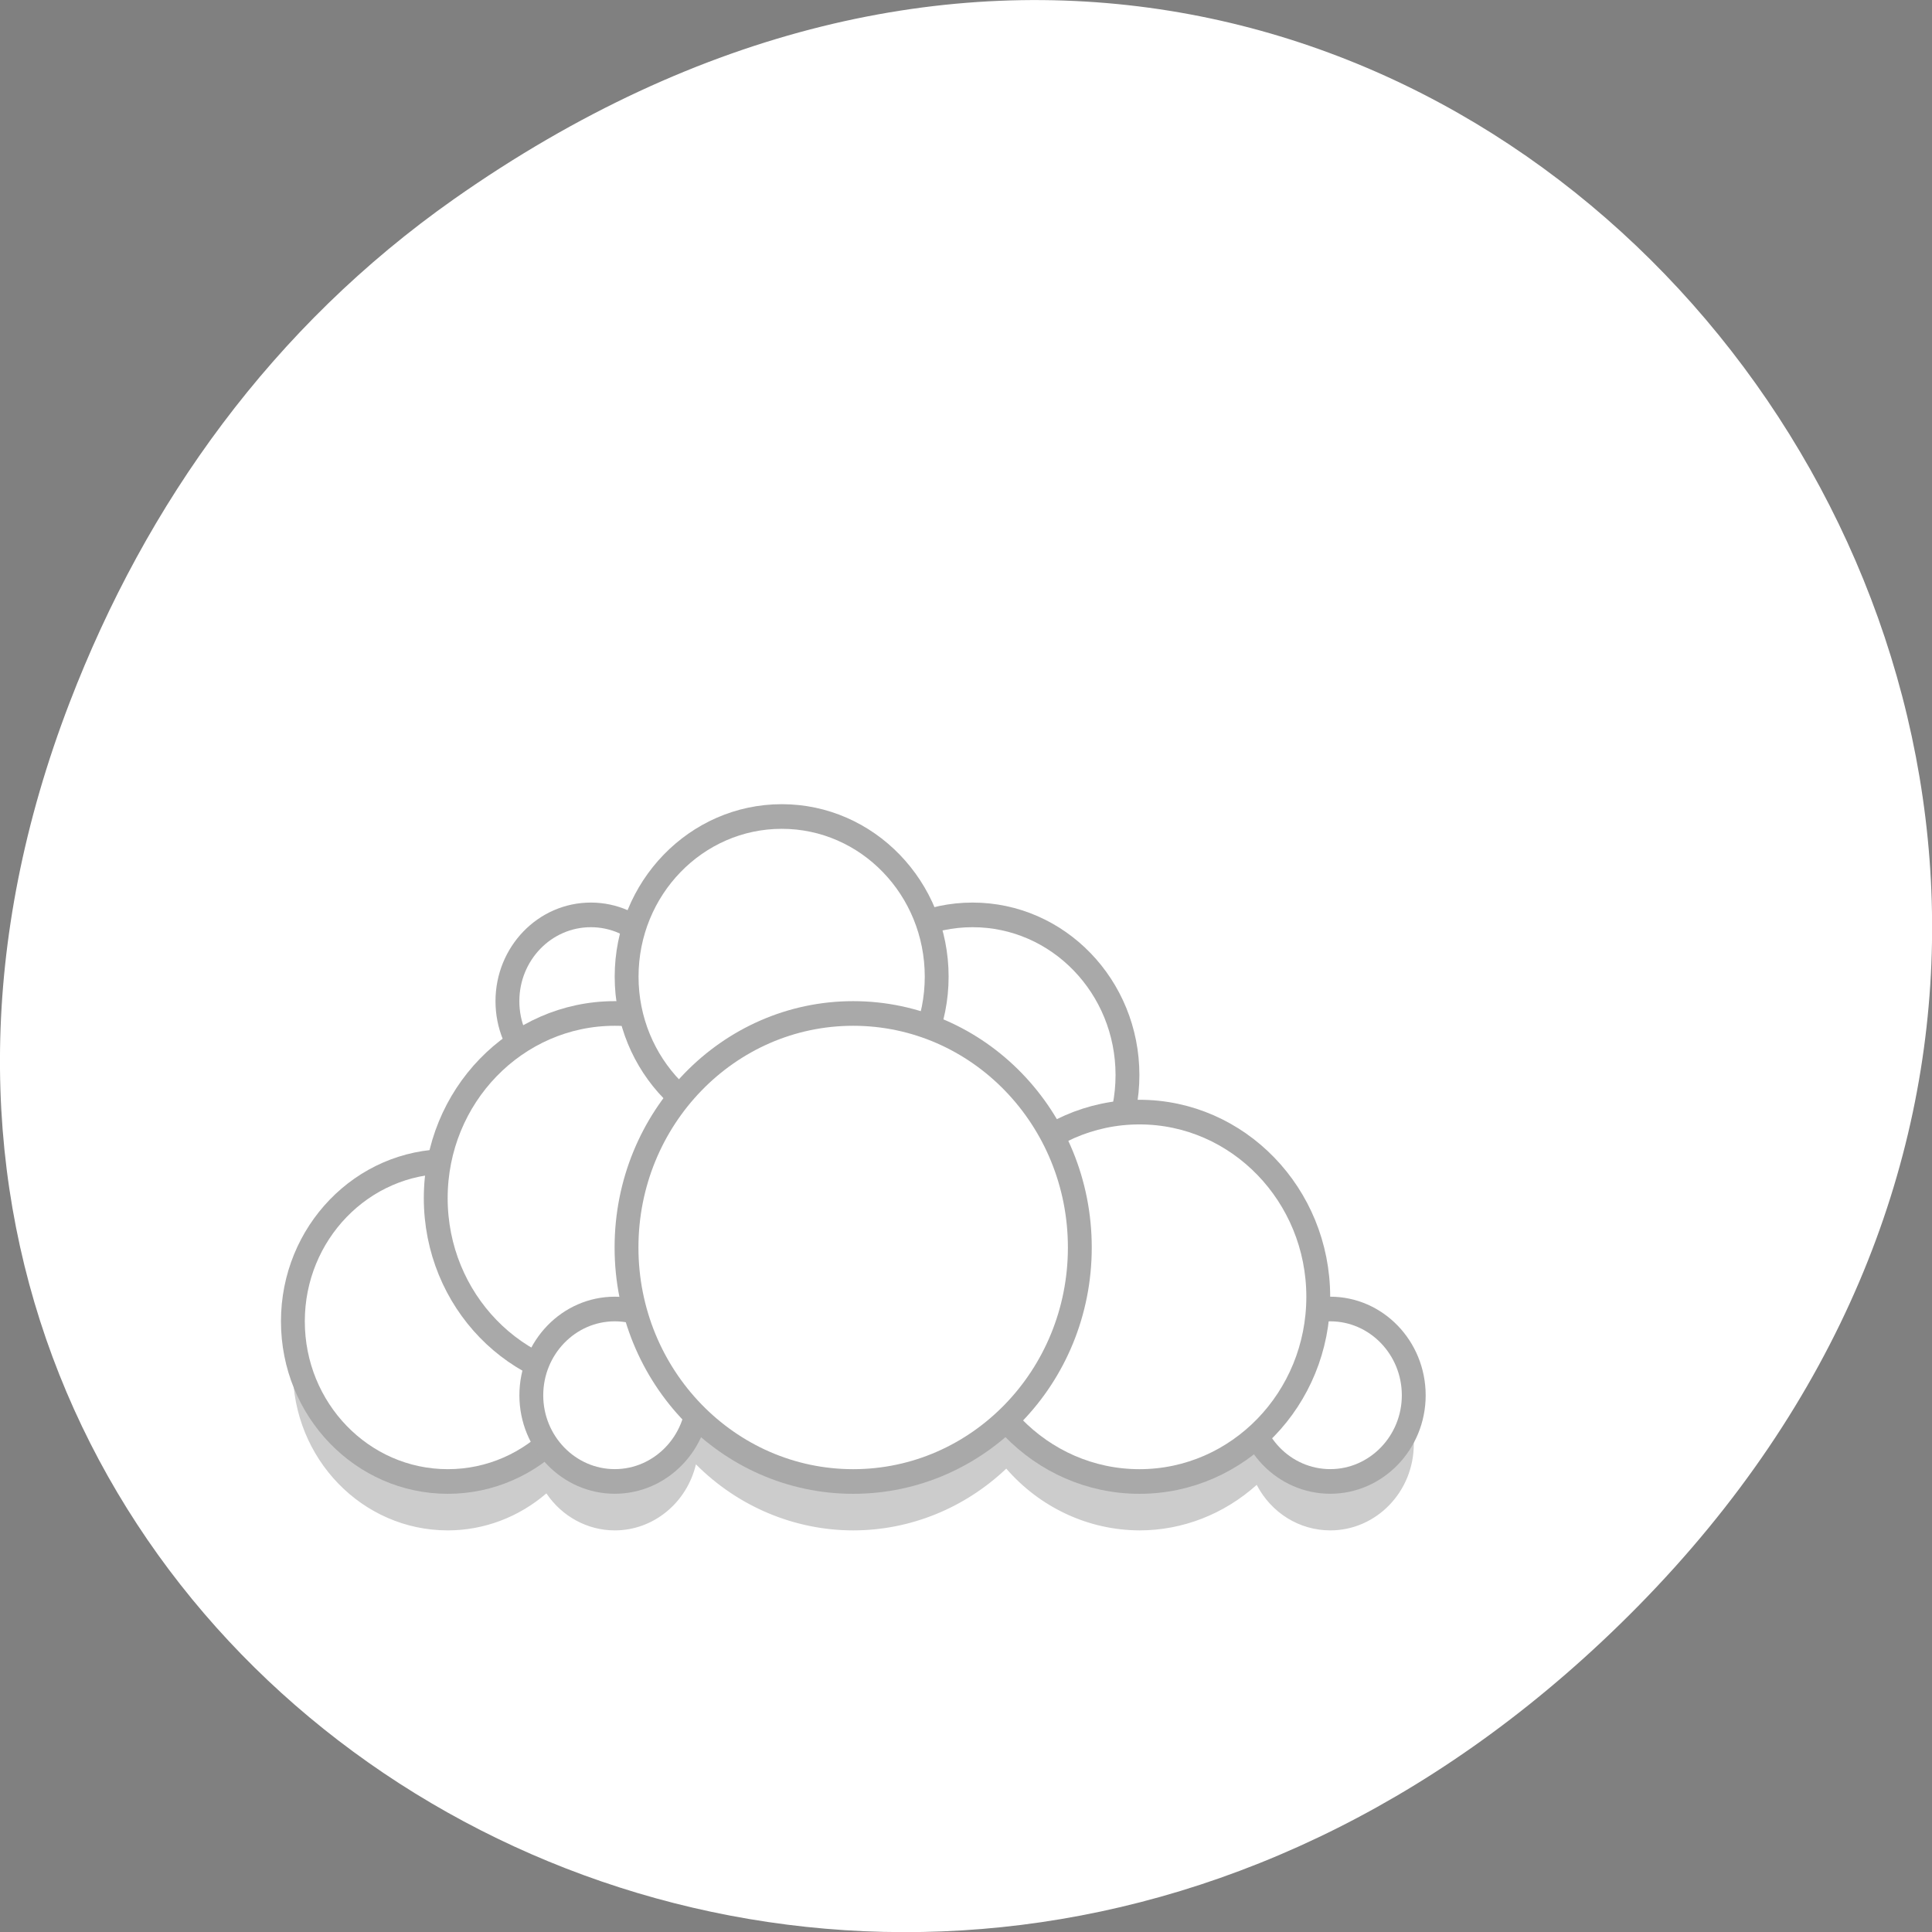 <svg xmlns="http://www.w3.org/2000/svg" viewBox="0 0 32 32"><rect x="0" y="0" width="32" height="32" fill="#808080" stroke="none"/><path d="m 7.52 3.297 c 16.367 -11.504 32.953 9.742 19.617 23.301 c -12.566 12.77 -32.09 0.93 -25.984 -14.961 c 1.273 -3.316 3.363 -6.227 6.367 -8.34" fill="#fff"/><path d="m 12.949 14.336 c -1.117 0 -2.102 0.742 -2.445 1.84 c -0.215 -0.137 -0.461 -0.207 -0.715 -0.207 c -0.766 0 -1.383 0.637 -1.383 1.426 c 0 0.242 0.059 0.48 0.176 0.691 c -0.676 0.449 -1.145 1.156 -1.301 1.969 c -1.363 0.074 -2.43 1.234 -2.43 2.641 c 0 1.465 1.148 2.652 2.566 2.652 c 0.598 0 1.176 -0.219 1.633 -0.613 c 0.258 0.383 0.68 0.613 1.133 0.613 c 0.637 0 1.191 -0.453 1.344 -1.094 c 0.695 0.699 1.633 1.094 2.605 1.094 c 0.941 0 1.844 -0.367 2.535 -1.023 c 0.563 0.648 1.363 1.02 2.207 1.023 c 0.715 0 1.402 -0.27 1.941 -0.754 c 0.242 0.465 0.707 0.754 1.219 0.754 c 0.762 0 1.383 -0.641 1.383 -1.43 c 0 -0.785 -0.621 -1.426 -1.383 -1.426 c -0.07 0 -0.141 0.004 -0.211 0.016 c 0.008 -0.074 0.012 -0.145 0.012 -0.219 c 0 -1.691 -1.324 -3.059 -2.961 -3.059 c -0.094 0 -0.184 0.004 -0.273 0.016 c 0.047 -0.207 0.074 -0.418 0.074 -0.629 c 0 -1.465 -1.148 -2.652 -2.566 -2.652 c -0.254 0 -0.508 0.043 -0.75 0.117 c -0.367 -1.047 -1.332 -1.746 -2.41 -1.75" fill-opacity="0.2"/><g fill="#fff" stroke="#a9a9a9" stroke-linejoin="round" stroke-linecap="round" stroke-width="0.5" transform="matrix(0.79 0 0 0.816 -8.778 -5.449)"><path d="m 34.75 28.499 c 0 1.796 -1.454 3.251 -3.248 3.251 c -1.795 0 -3.253 -1.456 -3.253 -3.251 c 0 -1.796 1.459 -3.251 3.253 -3.251 c 1.795 0 3.248 1.456 3.248 3.251"/><path d="m 40.752 35 c 0 0.962 -0.786 1.748 -1.75 1.748 c -0.969 0 -1.75 -0.785 -1.75 -1.748 c 0 -0.967 0.781 -1.752 1.75 -1.752 c 0.964 0 1.75 0.785 1.75 1.752"/><path d="m 38.75 33 c 0 2.073 -1.681 3.749 -3.748 3.749 c -2.072 0 -3.753 -1.676 -3.753 -3.749 c 0 -2.069 1.681 -3.749 3.753 -3.749 c 2.067 0 3.748 1.681 3.748 3.749"/><path d="m 23.748 33.498 c 0 1.796 -1.454 3.251 -3.248 3.251 c -1.795 0 -3.248 -1.456 -3.248 -3.251 c 0 -1.791 1.454 -3.246 3.248 -3.246 c 1.795 0 3.248 1.456 3.248 3.246"/><path d="m 25.25 27 c 0 0.967 -0.786 1.748 -1.75 1.748 c -0.969 0 -1.75 -0.78 -1.75 -1.748 c 0 -0.967 0.781 -1.752 1.75 -1.752 c 0.964 0 1.75 0.785 1.75 1.752"/><path d="m 27.748 30.998 c 0 2.073 -1.676 3.749 -3.748 3.749 c -2.072 0 -3.753 -1.676 -3.753 -3.749 c 0 -2.069 1.681 -3.749 3.753 -3.749 c 2.072 0 3.748 1.681 3.748 3.749"/><path d="m 25.751 35 c 0 0.962 -0.786 1.748 -1.75 1.748 c -0.964 0 -1.75 -0.785 -1.75 -1.748 c 0 -0.967 0.786 -1.752 1.75 -1.752 c 0.964 0 1.75 0.785 1.75 1.752"/><path d="m 30.75 26.502 c 0 1.791 -1.454 3.246 -3.248 3.246 c -1.795 0 -3.253 -1.456 -3.253 -3.246 c 0 -1.796 1.459 -3.251 3.253 -3.251 c 1.795 0 3.248 1.456 3.248 3.251"/><path d="m 33.751 31.999 c 0 2.624 -2.126 4.75 -4.752 4.75 c -2.621 0 -4.752 -2.126 -4.752 -4.75 c 0 -2.624 2.131 -4.75 4.752 -4.75 c 2.625 0 4.752 2.126 4.752 4.75"/></g></svg>